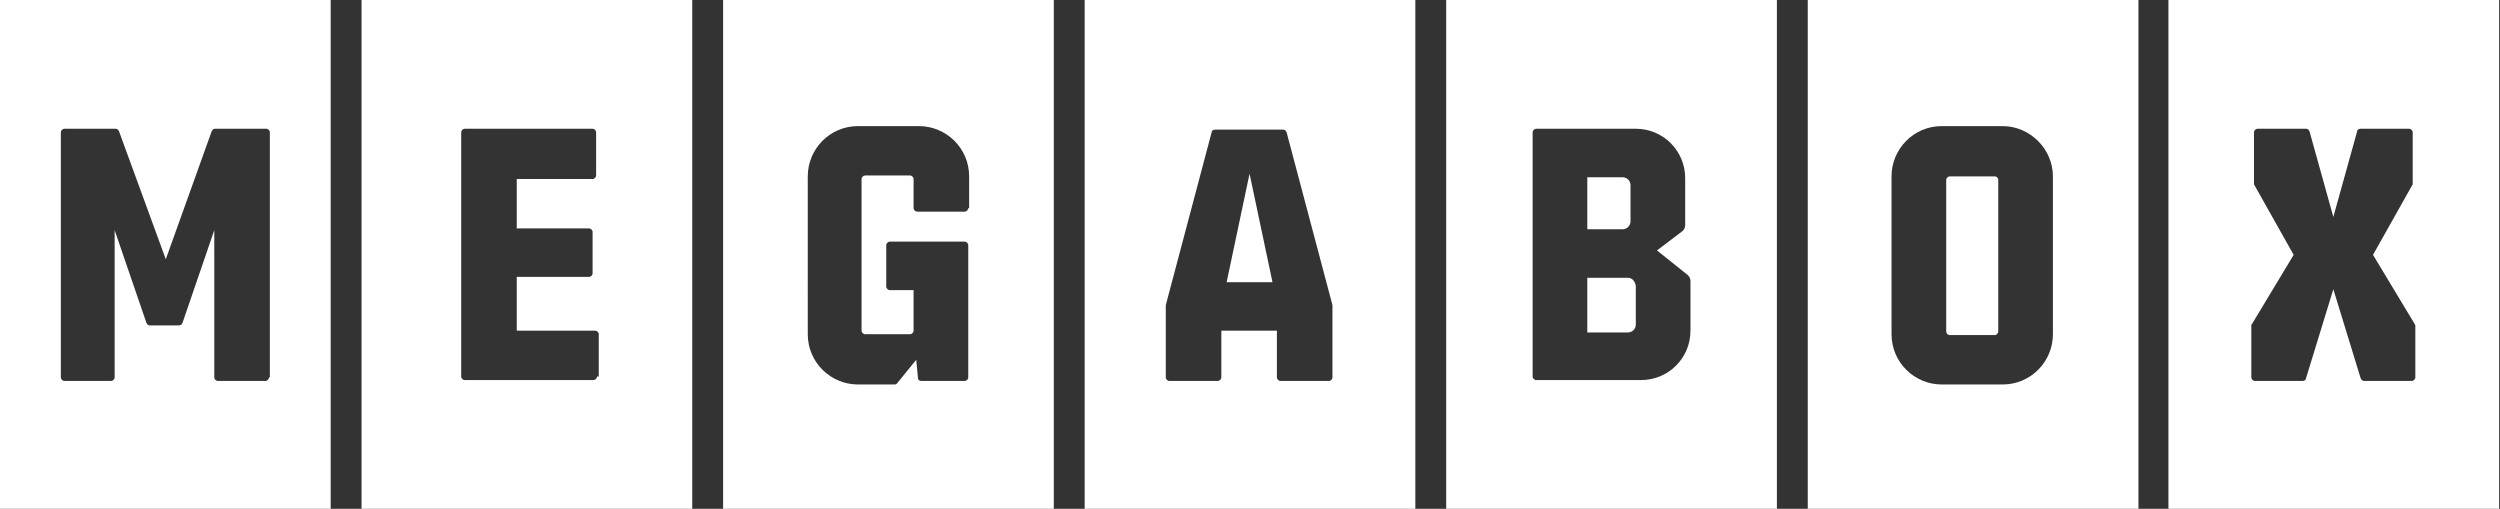 <?xml version="1.0" encoding="utf-8"?>
<!-- Generator: Adobe Illustrator 25.4.0, SVG Export Plug-In . SVG Version: 6.00 Build 0)  -->
<svg version="1.1" id="레이어_1" xmlns="http://www.w3.org/2000/svg" xmlns:xlink="http://www.w3.org/1999/xlink" x="0px"
	 y="0px" viewBox="0 0 283.5 57.7" style="enable-background:new 0 0 283.5 57.7;" xml:space="preserve">
<rect x="0" y="0" width="283.5" height="57.7" fill="#333333" stroke="none"/>
<style type="text/css">
	.st0{fill:#FFFFFF;}
</style>
<g>
	<path class="st0" d="M0,0v57.7h37.5V0H0z M30.5,42.8c0,0.2-0.2,0.4-0.4,0.4h-5.4c-0.2,0-0.4-0.2-0.4-0.4V26.1l-3.6,10.5
		c-0.1,0.2-0.2,0.3-0.4,0.3H17c-0.2,0-0.3-0.1-0.4-0.3l-3.6-10.5v16.7c0,0.2-0.2,0.4-0.4,0.4H7.3c-0.2,0-0.4-0.2-0.4-0.4V15
		c0-0.2,0.2-0.4,0.4-0.4h5.8c0.2,0,0.3,0.1,0.4,0.3l5.3,14.5L24,14.9c0.1-0.2,0.2-0.3,0.4-0.3h5.8c0.2,0,0.4,0.2,0.4,0.4V42.8z"/>
	<g>
		<path class="st0" d="M123,0v57.7h37.5V0H123z M151.1,42.8c0,0.2-0.2,0.4-0.4,0.4h-5.5c-0.2,0-0.4-0.2-0.4-0.4v-5.3h-6.3v5.3
			c0,0.2-0.2,0.4-0.4,0.4h-5.5c-0.2,0-0.4-0.2-0.4-0.4v-8.1c0,0,0-0.1,0-0.1l5.2-19.6c0-0.2,0.2-0.3,0.4-0.3h7.7
			c0.2,0,0.3,0.1,0.4,0.3l5.2,19.6c0,0,0,0.1,0,0.1V42.8z"/>
		<polygon class="st0" points="139.1,32 144.3,32 141.7,19.7 		"/>
	</g>
	<g>
		<path class="st0" d="M184.6,31.5H180v6.2h4.6c0.5,0,0.9-0.4,0.9-0.9v-4.4C185.4,31.9,185.1,31.5,184.6,31.5z"/>
		<path class="st0" d="M164,0v57.7h37.5V0H164z M191.7,37.5c0,3.1-2.5,5.6-5.6,5.6h-11.9c-0.2,0-0.4-0.2-0.4-0.4V15
			c0-0.2,0.2-0.4,0.4-0.4h11.3c3.1,0,5.6,2.5,5.6,5.6v5.3c0,0.3-0.1,0.5-0.3,0.7l-2.9,2.2l3.5,2.8c0.2,0.2,0.3,0.4,0.3,0.7V37.5z"/>
		<path class="st0" d="M184.9,25.1V21c0-0.5-0.4-0.9-0.9-0.9h-4V26h4C184.5,26,184.9,25.6,184.9,25.1z"/>
	</g>
	<g>
		<path class="st0" d="M226.2,20h-5.1c-0.2,0-0.4,0.2-0.4,0.4v17.2c0,0.2,0.2,0.4,0.4,0.4h5.1c0.2,0,0.4-0.2,0.4-0.4V20.3
			C226.5,20.1,226.4,20,226.2,20z"/>
		<path class="st0" d="M205,0v57.7h37.5V0H205z M232.8,20v17.9c0,3.1-2.5,5.7-5.7,5.7h-6.9h0c-3.1,0-5.7-2.5-5.7-5.7v0V20
			c0-3.1,2.5-5.7,5.7-5.7h6.9h0C230.2,14.3,232.8,16.9,232.8,20L232.8,20z"/>
	</g>
	<path class="st0" d="M245.9,0v57.7h37.5V0H245.9z M273.9,42.8c0,0.2-0.2,0.4-0.4,0.4h-5.4c-0.2,0-0.3-0.1-0.4-0.3l-3.1-10.1
		l-3.1,10.1c0,0.2-0.2,0.3-0.4,0.3h-5.4c-0.2,0-0.4-0.2-0.4-0.4v-5.9c0-0.1,0-0.1,0.1-0.2l4.7-7.8l-4.5-8c0-0.1,0-0.1,0-0.2V15
		c0-0.2,0.2-0.4,0.4-0.4h5.5c0.2,0,0.3,0.1,0.4,0.3l2.7,9.7l2.7-9.7c0-0.2,0.2-0.3,0.4-0.3h5.5c0.2,0,0.4,0.2,0.4,0.4v5.7
		c0,0.1,0,0.1,0,0.2l-4.5,8l4.7,7.8c0,0.1,0.1,0.1,0.1,0.2V42.8z"/>
	<path class="st0" d="M41,0v57.7h37.5V0H41z M67.7,42.7c0,0.2-0.2,0.4-0.4,0.4H52.7c-0.2,0-0.4-0.2-0.4-0.4V15
		c0-0.2,0.2-0.4,0.4-0.4h14.5c0.2,0,0.4,0.2,0.4,0.4v4.9c0,0.2-0.2,0.4-0.4,0.4h-8.6v5.6h8.2c0.2,0,0.4,0.2,0.4,0.4V31
		c0,0.2-0.2,0.4-0.4,0.4h-8.2v6.1h8.9c0.2,0,0.4,0.2,0.4,0.4V42.7z"/>
	<path class="st0" d="M82,0v57.7h37.5V0H82z M109.8,23.6c0,0.2-0.2,0.4-0.4,0.4H104c-0.2,0-0.4-0.2-0.4-0.4v-3.3
		c0-0.2-0.2-0.4-0.4-0.4h-5.1c-0.2,0-0.4,0.2-0.4,0.4v17.2c0,0.2,0.2,0.4,0.4,0.4h5.1c0.2,0,0.4-0.2,0.4-0.4v-4.6h-2.7
		c-0.2,0-0.4-0.2-0.4-0.4v-4.7c0-0.2,0.2-0.4,0.4-0.4h8.5c0.2,0,0.4,0.2,0.4,0.4v15c0,0.2-0.2,0.4-0.4,0.4h-4.9
		c-0.2,0-0.4-0.1-0.4-0.3l-0.2-2.1l-2.2,2.7c-0.1,0.1-0.2,0.1-0.3,0.1h-4.1c-3.1,0-5.7-2.5-5.7-5.7V20c0-3.1,2.5-5.7,5.7-5.7h6.9
		c3.1,0,5.7,2.5,5.7,5.7V23.6z"/>
</g>
</svg>
